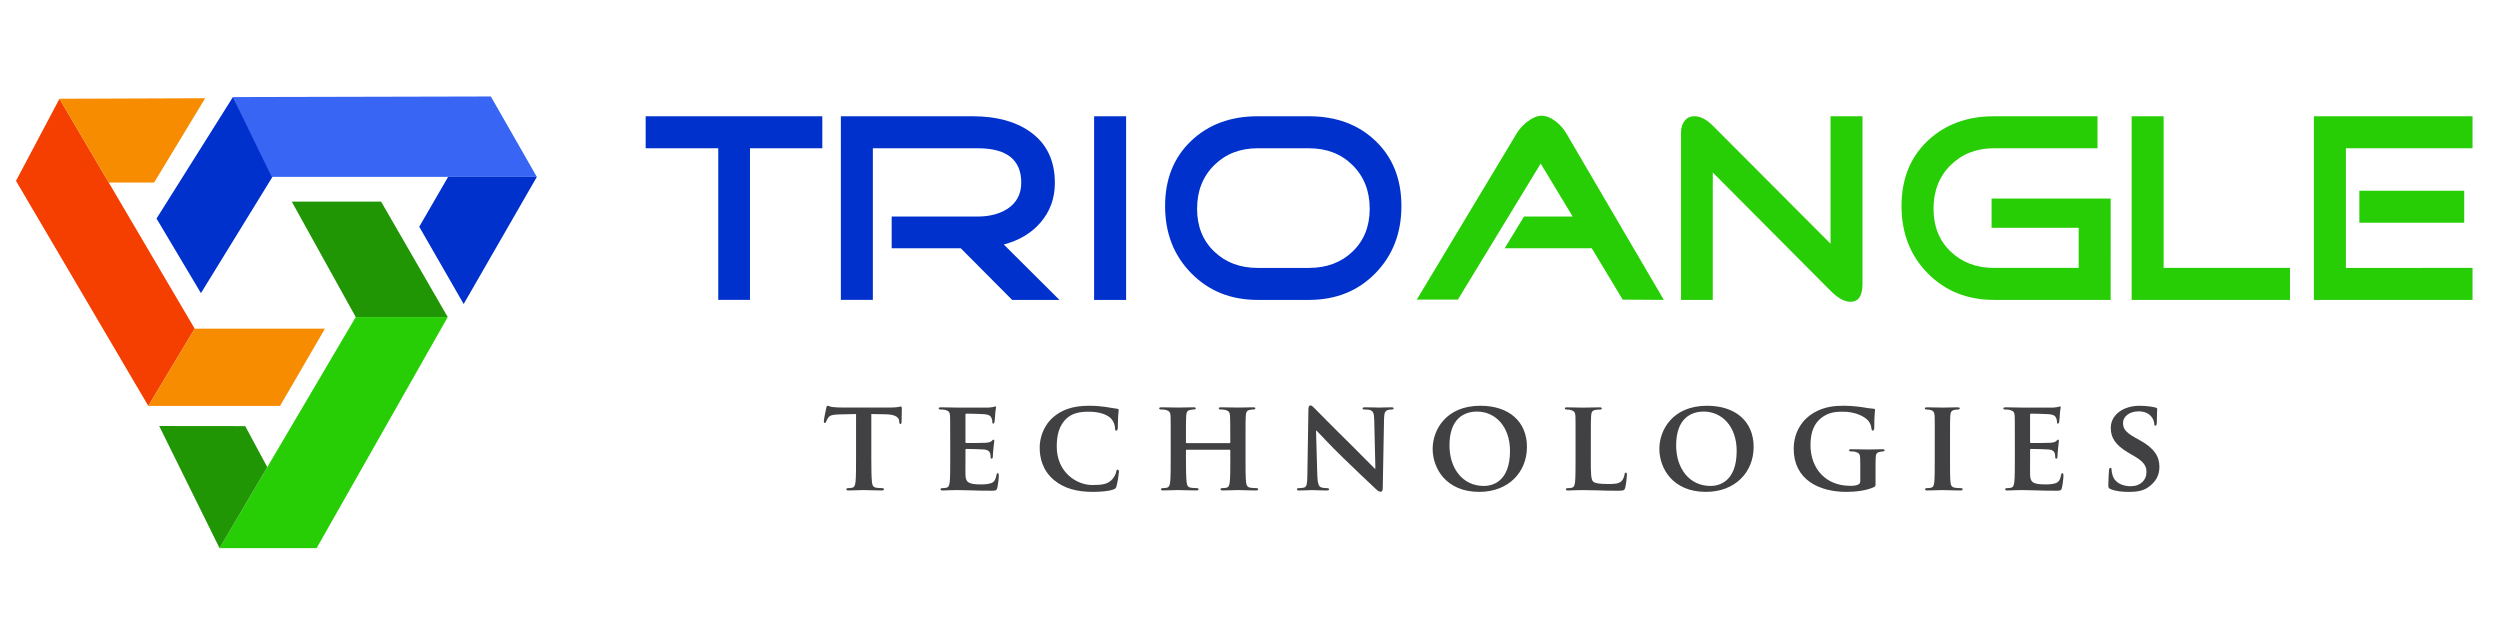 <?xml version="1.0" encoding="utf-8"?>
<!-- Generator: Adobe Illustrator 16.0.0, SVG Export Plug-In . SVG Version: 6.00 Build 0)  -->
<!DOCTYPE svg PUBLIC "-//W3C//DTD SVG 1.1//EN" "http://www.w3.org/Graphics/SVG/1.1/DTD/svg11.dtd">
<svg version="1.1" id="Layer_1" xmlns="http://www.w3.org/2000/svg" xmlns:xlink="http://www.w3.org/1999/xlink" x="0px" y="0px"
	 width="182px" height="45px" viewBox="0 0 182 45" enable-background="new 0 0 182 45" xml:space="preserve">
<g>
	<polygon fill="#F43F00" points="10.797,29.551 1.164,13.167 4.329,7.19 14.172,23.926 	"/>
	<polygon fill="#F78C00" points="23.657,23.926 14.172,23.926 10.797,29.551 20.387,29.551 	"/>
	<polygon fill="#F78C00" points="14.937,7.15 4.329,7.19 7.915,13.288 11.22,13.288 	"/>
	<polygon fill="#0031CC" points="14.629,21.341 19.918,12.74 16.964,7.053 11.395,15.91 	"/>
	<polygon fill="#3865F4" points="35.733,7.023 39.082,12.877 19.78,12.877 16.951,7.067 	"/>
	<polygon fill="#0031CC" points="33.755,22.133 30.521,16.507 32.622,12.877 39.082,12.877 	"/>
	<polygon fill="#209604" points="21.24,14.678 27.743,14.678 32.595,23.082 25.897,23.082 	"/>
	<polygon fill="#28CE05" points="23.05,39.904 15.983,39.904 25.897,23.082 32.595,23.082 	"/>
	<polygon fill="#209604" points="11.589,31.014 17.852,31.021 19.458,34.007 15.983,39.904 	"/>
</g>
<g enable-background="new    ">
	<path fill="#414042" d="M62.321,30.142l-1.233,0.028c-0.48,0.01-0.678,0.066-0.8,0.245c-0.085,0.113-0.123,0.217-0.142,0.272
		c-0.019,0.066-0.038,0.104-0.094,0.104c-0.057,0-0.076-0.048-0.076-0.132c0-0.132,0.16-0.904,0.179-0.97
		c0.019-0.104,0.047-0.151,0.094-0.151c0.066,0,0.15,0.066,0.357,0.095c0.245,0.028,0.556,0.037,0.829,0.037h3.361
		c0.264,0,0.443-0.019,0.565-0.037c0.132-0.02,0.198-0.038,0.226-0.038c0.057,0,0.066,0.047,0.066,0.17
		c0,0.169-0.019,0.763-0.019,0.97c-0.009,0.084-0.028,0.132-0.075,0.132c-0.066,0-0.084-0.038-0.094-0.16l-0.009-0.085
		c-0.019-0.207-0.235-0.452-0.979-0.461l-1.045-0.02v3.239c0,0.734,0.009,1.365,0.047,1.713c0.028,0.227,0.075,0.377,0.32,0.414
		c0.113,0.02,0.301,0.028,0.423,0.028c0.094,0,0.132,0.048,0.132,0.085c0,0.057-0.066,0.085-0.16,0.085
		c-0.546,0-1.102-0.028-1.337-0.028c-0.188,0-0.753,0.028-1.083,0.028c-0.104,0-0.16-0.028-0.16-0.085
		c0-0.037,0.028-0.085,0.132-0.085c0.123,0,0.226-0.009,0.292-0.028c0.169-0.037,0.216-0.188,0.245-0.423
		c0.038-0.339,0.038-0.97,0.038-1.704V30.142z"/>
	<path fill="#414042" d="M69.174,31.969c0-1.215,0-1.44-0.01-1.695c-0.019-0.272-0.094-0.357-0.357-0.433
		c-0.066-0.019-0.208-0.028-0.33-0.028c-0.085,0-0.142-0.028-0.142-0.085s0.066-0.075,0.188-0.075c0.433,0,0.96,0.019,1.196,0.019
		c0.264,0,2.1,0.01,2.259,0c0.151-0.009,0.283-0.037,0.349-0.047c0.047-0.01,0.094-0.037,0.132-0.037
		c0.047,0,0.056,0.037,0.056,0.075c0,0.056-0.047,0.15-0.066,0.518c-0.009,0.085-0.028,0.433-0.047,0.527
		c-0.009,0.037-0.028,0.132-0.094,0.132c-0.057,0-0.066-0.038-0.066-0.104c0-0.057-0.009-0.198-0.056-0.292
		c-0.066-0.142-0.132-0.254-0.546-0.292c-0.141-0.019-1.13-0.038-1.299-0.038c-0.038,0-0.056,0.028-0.056,0.076v1.977
		c0,0.047,0.009,0.085,0.056,0.085c0.188,0,1.262,0,1.45-0.019c0.198-0.02,0.311-0.048,0.396-0.123
		c0.065-0.057,0.094-0.104,0.131-0.104c0.038,0,0.066,0.038,0.066,0.085s-0.019,0.179-0.066,0.584
		c-0.019,0.16-0.038,0.479-0.038,0.536c0,0.066-0.009,0.179-0.084,0.179c-0.057,0-0.075-0.028-0.075-0.065
		c-0.01-0.085-0.01-0.188-0.028-0.292c-0.047-0.16-0.151-0.282-0.461-0.311c-0.151-0.019-1.092-0.038-1.299-0.038
		c-0.038,0-0.047,0.038-0.047,0.085v0.641c0,0.272-0.01,0.95,0,1.186c0.019,0.546,0.273,0.669,1.12,0.669
		c0.217,0,0.565-0.01,0.782-0.104c0.207-0.095,0.301-0.264,0.357-0.594c0.019-0.084,0.038-0.122,0.094-0.122
		c0.066,0,0.075,0.104,0.075,0.188c0,0.179-0.066,0.725-0.113,0.885c-0.057,0.207-0.132,0.207-0.442,0.207
		c-0.622,0-1.121-0.009-1.525-0.028c-0.405-0.009-0.715-0.019-0.96-0.019c-0.094,0-0.273,0.01-0.471,0.01
		c-0.198,0.009-0.405,0.019-0.574,0.019c-0.104,0-0.16-0.028-0.16-0.085c0-0.037,0.028-0.085,0.132-0.085
		c0.123,0,0.217-0.009,0.292-0.028c0.169-0.037,0.217-0.188,0.245-0.423c0.038-0.339,0.038-0.97,0.038-1.704V31.969z"/>
	<path fill="#414042" d="M76.724,34.943c-0.819-0.688-1.035-1.591-1.035-2.363c0-0.546,0.179-1.487,0.969-2.193
		c0.603-0.527,1.394-0.848,2.627-0.848c0.518,0,0.829,0.038,1.205,0.085c0.311,0.047,0.583,0.104,0.829,0.132
		c0.094,0.01,0.122,0.047,0.122,0.094c0,0.066-0.019,0.16-0.038,0.443c-0.019,0.264-0.019,0.706-0.028,0.865
		c-0.009,0.113-0.038,0.198-0.113,0.198c-0.066,0-0.085-0.066-0.085-0.17c-0.009-0.254-0.113-0.536-0.32-0.743
		c-0.283-0.273-0.838-0.471-1.601-0.471c-0.725,0-1.186,0.132-1.563,0.452c-0.612,0.526-0.762,1.299-0.762,2.08
		c0,1.902,1.468,2.806,2.58,2.806c0.734,0,1.139-0.057,1.469-0.424c0.141-0.16,0.254-0.386,0.282-0.536
		c0.019-0.123,0.038-0.16,0.104-0.16c0.057,0,0.094,0.075,0.094,0.141c0,0.095-0.094,0.791-0.179,1.064
		c-0.038,0.141-0.076,0.179-0.217,0.235c-0.33,0.132-0.96,0.179-1.497,0.179C78.438,35.81,77.478,35.574,76.724,34.943z"/>
	<path fill="#414042" d="M89.518,32.26c0.019,0,0.047-0.009,0.047-0.056v-0.17c0-1.215-0.009-1.506-0.019-1.761
		c-0.019-0.272-0.094-0.357-0.358-0.433c-0.066-0.019-0.207-0.028-0.32-0.028c-0.094,0-0.141-0.028-0.141-0.085
		s0.057-0.075,0.179-0.075c0.443,0,1.026,0.019,1.243,0.019c0.197,0,0.744-0.019,1.063-0.019c0.123,0,0.179,0.019,0.179,0.075
		s-0.057,0.085-0.151,0.085c-0.066,0-0.141,0.01-0.245,0.028c-0.217,0.037-0.283,0.15-0.301,0.433
		c-0.019,0.255-0.019,0.48-0.019,1.695v1.412c0,0.734,0,1.365,0.038,1.713c0.028,0.227,0.076,0.377,0.33,0.414
		c0.113,0.02,0.292,0.028,0.424,0.028c0.084,0,0.132,0.048,0.132,0.085c0,0.057-0.065,0.085-0.169,0.085
		c-0.537,0-1.083-0.028-1.309-0.028c-0.188,0-0.772,0.028-1.092,0.028c-0.113,0-0.179-0.028-0.179-0.085
		c0-0.037,0.038-0.085,0.132-0.085c0.132,0,0.226-0.009,0.301-0.028c0.169-0.037,0.216-0.188,0.245-0.423
		c0.038-0.339,0.038-0.951,0.038-1.686v-0.612c0-0.028-0.028-0.047-0.047-0.047h-3.126c-0.028,0-0.056,0.01-0.056,0.047v0.612
		c0,0.734,0.009,1.347,0.047,1.694c0.028,0.227,0.075,0.377,0.32,0.414c0.113,0.02,0.301,0.028,0.423,0.028
		c0.094,0,0.132,0.048,0.132,0.085c0,0.057-0.066,0.085-0.169,0.085c-0.537,0-1.111-0.028-1.346-0.028
		c-0.188,0-0.734,0.028-1.064,0.028c-0.104,0-0.16-0.028-0.16-0.085c0-0.037,0.028-0.085,0.132-0.085
		c0.123,0,0.217-0.009,0.292-0.028c0.169-0.037,0.217-0.188,0.245-0.423c0.038-0.339,0.038-0.97,0.038-1.704v-1.412
		c0-1.215,0-1.44-0.01-1.695c-0.019-0.272-0.094-0.357-0.357-0.433c-0.066-0.019-0.208-0.028-0.33-0.028
		c-0.085,0-0.142-0.028-0.142-0.085s0.066-0.075,0.179-0.075c0.442,0,0.988,0.019,1.214,0.019c0.198,0,0.772-0.019,1.102-0.019
		c0.113,0,0.169,0.019,0.169,0.075s-0.047,0.085-0.15,0.085c-0.066,0-0.142,0.01-0.235,0.028c-0.226,0.037-0.292,0.15-0.311,0.433
		c-0.019,0.255-0.019,0.546-0.019,1.761v0.17c0,0.047,0.028,0.056,0.056,0.056H89.518z"/>
	<path fill="#414042" d="M95.9,34.614c0.02,0.621,0.123,0.81,0.282,0.866c0.142,0.047,0.302,0.056,0.433,0.056
		c0.095,0,0.143,0.038,0.143,0.085c0,0.066-0.076,0.085-0.189,0.085c-0.536,0-0.922-0.028-1.072-0.028
		c-0.076,0-0.471,0.028-0.895,0.028c-0.113,0-0.188-0.01-0.188-0.085c0-0.047,0.056-0.085,0.132-0.085
		c0.113,0,0.264-0.009,0.377-0.037c0.216-0.057,0.244-0.273,0.254-0.97l0.075-4.745c0-0.16,0.056-0.273,0.142-0.273
		c0.104,0,0.216,0.123,0.357,0.264c0.104,0.104,1.346,1.375,2.551,2.552c0.565,0.556,1.666,1.686,1.789,1.798h0.037l-0.084-3.559
		c-0.01-0.489-0.085-0.631-0.283-0.706c-0.121-0.047-0.319-0.047-0.433-0.047c-0.104,0-0.132-0.038-0.132-0.085
		c0-0.065,0.085-0.075,0.207-0.075c0.434,0,0.876,0.019,1.055,0.019c0.094,0,0.404-0.019,0.81-0.019c0.113,0,0.188,0.01,0.188,0.075
		c0,0.047-0.047,0.085-0.141,0.085c-0.086,0-0.151,0-0.255,0.028c-0.226,0.065-0.292,0.207-0.302,0.659l-0.094,5.046
		c0,0.179-0.066,0.254-0.132,0.254c-0.142,0-0.254-0.084-0.339-0.169c-0.518-0.48-1.553-1.469-2.42-2.307
		c-0.903-0.866-1.779-1.836-1.939-1.978h-0.027L95.9,34.614z"/>
	<path fill="#414042" d="M104.297,32.675c0-1.365,0.961-3.136,3.475-3.136c2.09,0,3.39,1.158,3.39,2.994s-1.337,3.276-3.474,3.276
		C105.277,35.81,104.297,34.096,104.297,32.675z M109.928,32.825c0-1.771-1.064-2.862-2.4-2.862c-0.924,0-2.006,0.489-2.006,2.467
		c0,1.647,0.941,2.947,2.504,2.947C108.609,35.377,109.928,35.104,109.928,32.825z"/>
	<path fill="#414042" d="M115.811,33.381c0,1.026,0,1.534,0.18,1.685c0.141,0.123,0.461,0.17,1.102,0.17
		c0.441,0,0.762-0.01,0.969-0.226c0.104-0.104,0.189-0.33,0.207-0.48c0.01-0.075,0.029-0.122,0.095-0.122
		c0.057,0,0.075,0.084,0.075,0.179c0,0.094-0.057,0.687-0.123,0.922c-0.056,0.18-0.094,0.217-0.526,0.217
		c-0.593,0-1.073-0.009-1.487-0.028c-0.414-0.009-0.763-0.019-1.102-0.019c-0.094,0-0.273,0.01-0.471,0.01
		c-0.198,0.009-0.405,0.019-0.574,0.019c-0.104,0-0.16-0.028-0.16-0.085c0-0.037,0.027-0.085,0.131-0.085
		c0.123,0,0.217-0.009,0.293-0.028c0.169-0.037,0.217-0.188,0.244-0.423c0.037-0.339,0.037-0.97,0.037-1.704v-1.412
		c0-1.215,0-1.44-0.009-1.695c-0.019-0.272-0.095-0.357-0.357-0.433c-0.065-0.019-0.17-0.028-0.273-0.028
		c-0.094,0-0.142-0.028-0.142-0.085s0.057-0.075,0.18-0.075c0.386,0,0.913,0.019,1.139,0.019c0.197,0,0.876-0.019,1.195-0.019
		c0.123,0,0.18,0.019,0.18,0.075s-0.047,0.085-0.15,0.085c-0.095,0-0.227,0.01-0.32,0.028c-0.227,0.037-0.292,0.15-0.311,0.433
		c-0.02,0.255-0.02,0.48-0.02,1.695V33.381z"/>
	<path fill="#414042" d="M120.801,32.675c0-1.365,0.959-3.136,3.473-3.136c2.091,0,3.391,1.158,3.391,2.994
		s-1.338,3.276-3.475,3.276C121.779,35.81,120.801,34.096,120.801,32.675z M126.43,32.825c0-1.771-1.063-2.862-2.4-2.862
		c-0.923,0-2.006,0.489-2.006,2.467c0,1.647,0.941,2.947,2.505,2.947C125.111,35.377,126.43,35.104,126.43,32.825z"/>
	<path fill="#414042" d="M136.541,35.169c0,0.217,0,0.227-0.104,0.283c-0.556,0.272-1.375,0.357-2.024,0.357
		c-2.034,0-3.831-0.923-3.831-3.135c0-1.28,0.687-2.175,1.449-2.617c0.791-0.462,1.535-0.519,2.23-0.519
		c0.575,0,1.3,0.095,1.469,0.132c0.17,0.028,0.462,0.075,0.66,0.085c0.094,0.01,0.112,0.038,0.112,0.094
		c0,0.095-0.056,0.312-0.056,1.318c0,0.122-0.048,0.179-0.113,0.179c-0.057,0-0.076-0.037-0.085-0.104
		c-0.019-0.179-0.065-0.433-0.282-0.659c-0.245-0.254-0.867-0.611-1.799-0.611c-0.451,0-1.025,0.009-1.6,0.471
		c-0.462,0.376-0.764,0.97-0.764,1.948c0,1.724,1.111,2.976,2.881,2.976c0.217,0,0.387,0,0.584-0.085
		c0.123-0.057,0.16-0.142,0.16-0.282v-0.734c0-0.396,0-0.697-0.01-0.941c-0.009-0.273-0.094-0.357-0.357-0.434
		c-0.066-0.019-0.207-0.028-0.32-0.028c-0.074,0-0.131-0.037-0.131-0.084c0-0.066,0.065-0.075,0.178-0.075
		c0.434,0,1.027,0.019,1.271,0.019c0.264,0,0.697-0.019,0.97-0.019c0.113,0,0.169,0.009,0.169,0.075
		c0,0.047-0.047,0.084-0.104,0.084c-0.065,0-0.131,0.01-0.226,0.028c-0.226,0.038-0.311,0.151-0.319,0.434
		c-0.01,0.244-0.01,0.564-0.01,0.96V35.169z"/>
	<path fill="#414042" d="M140.852,31.969c0-1.215,0-1.44-0.01-1.695c-0.018-0.272-0.104-0.367-0.281-0.424
		c-0.095-0.027-0.198-0.037-0.302-0.037c-0.085,0-0.132-0.019-0.132-0.095c0-0.047,0.066-0.065,0.197-0.065
		c0.311,0,0.876,0.019,1.111,0.019c0.207,0,0.744-0.019,1.064-0.019c0.104,0,0.169,0.019,0.169,0.065
		c0,0.076-0.048,0.095-0.132,0.095c-0.085,0-0.15,0.01-0.244,0.028c-0.227,0.037-0.293,0.15-0.312,0.433
		c-0.019,0.255-0.019,0.48-0.019,1.695v1.412c0,0.771,0,1.412,0.037,1.751c0.029,0.217,0.085,0.339,0.33,0.376
		c0.113,0.02,0.301,0.028,0.424,0.028c0.094,0,0.131,0.048,0.131,0.085c0,0.057-0.065,0.085-0.16,0.085
		c-0.545,0-1.11-0.028-1.336-0.028c-0.188,0-0.754,0.028-1.083,0.028c-0.104,0-0.16-0.028-0.16-0.085
		c0-0.037,0.028-0.085,0.132-0.085c0.123,0,0.217-0.009,0.292-0.028c0.169-0.037,0.217-0.15,0.245-0.386
		c0.037-0.329,0.037-0.97,0.037-1.741V31.969z"/>
	<path fill="#414042" d="M146.68,31.969c0-1.215,0-1.44-0.01-1.695c-0.02-0.272-0.095-0.357-0.357-0.433
		c-0.066-0.019-0.208-0.028-0.33-0.028c-0.085,0-0.142-0.028-0.142-0.085s0.065-0.075,0.188-0.075c0.434,0,0.961,0.019,1.195,0.019
		c0.264,0,2.1,0.01,2.26,0c0.15-0.009,0.283-0.037,0.349-0.047c0.047-0.01,0.095-0.037,0.132-0.037c0.047,0,0.057,0.037,0.057,0.075
		c0,0.056-0.047,0.15-0.066,0.518c-0.01,0.085-0.027,0.433-0.047,0.527c-0.01,0.037-0.028,0.132-0.094,0.132
		c-0.057,0-0.066-0.038-0.066-0.104c0-0.057-0.01-0.198-0.057-0.292c-0.065-0.142-0.131-0.254-0.546-0.292
		c-0.142-0.019-1.13-0.038-1.3-0.038c-0.037,0-0.056,0.028-0.056,0.076v1.977c0,0.047,0.009,0.085,0.056,0.085
		c0.189,0,1.262,0,1.451-0.019c0.197-0.02,0.311-0.048,0.395-0.123c0.066-0.057,0.094-0.104,0.132-0.104s0.065,0.038,0.065,0.085
		s-0.018,0.179-0.065,0.584c-0.019,0.16-0.038,0.479-0.038,0.536c0,0.066-0.009,0.179-0.084,0.179c-0.057,0-0.075-0.028-0.075-0.065
		c-0.01-0.085-0.01-0.188-0.028-0.292c-0.047-0.16-0.15-0.282-0.461-0.311c-0.151-0.019-1.093-0.038-1.3-0.038
		c-0.038,0-0.047,0.038-0.047,0.085v0.641c0,0.272-0.01,0.95,0,1.186c0.019,0.546,0.272,0.669,1.12,0.669
		c0.217,0,0.564-0.01,0.781-0.104c0.207-0.095,0.301-0.264,0.357-0.594c0.02-0.084,0.038-0.122,0.095-0.122
		c0.065,0,0.075,0.104,0.075,0.188c0,0.179-0.066,0.725-0.113,0.885c-0.057,0.207-0.131,0.207-0.441,0.207
		c-0.622,0-1.121-0.009-1.525-0.028c-0.405-0.009-0.716-0.019-0.961-0.019c-0.094,0-0.273,0.01-0.471,0.01
		c-0.197,0.009-0.404,0.019-0.574,0.019c-0.104,0-0.16-0.028-0.16-0.085c0-0.037,0.028-0.085,0.132-0.085
		c0.122,0,0.217-0.009,0.292-0.028c0.17-0.037,0.217-0.188,0.244-0.423c0.039-0.339,0.039-0.97,0.039-1.704V31.969z"/>
	<path fill="#414042" d="M153.646,35.603c-0.132-0.057-0.16-0.095-0.16-0.273c0-0.433,0.038-0.932,0.048-1.063
		c0-0.122,0.037-0.207,0.104-0.207c0.074,0,0.084,0.075,0.084,0.132c0,0.104,0.028,0.272,0.076,0.414
		c0.178,0.593,0.799,0.791,1.317,0.791c0.716,0,1.148-0.452,1.148-1.017c0-0.349-0.085-0.697-0.819-1.13l-0.48-0.282
		c-0.979-0.575-1.299-1.111-1.299-1.817c0-0.979,0.941-1.61,2.09-1.61c0.537,0,0.961,0.075,1.178,0.132
		c0.074,0.02,0.113,0.047,0.113,0.104c0,0.104-0.029,0.33-0.029,0.961c0,0.169-0.037,0.254-0.104,0.254
		c-0.057,0-0.084-0.047-0.084-0.142c0-0.075-0.038-0.319-0.217-0.527c-0.123-0.15-0.387-0.376-0.923-0.376
		c-0.593,0-1.13,0.311-1.13,0.856c0,0.357,0.132,0.641,0.875,1.055l0.34,0.188c1.092,0.603,1.431,1.214,1.431,1.939
		c0,0.593-0.226,1.073-0.828,1.497c-0.396,0.282-0.942,0.329-1.384,0.329C154.512,35.81,154.004,35.763,153.646,35.603z"/>
</g>
<g>
	<path fill="#0031CC" d="M59.865,10.793h-5.266v11.039h-2.31V10.793h-5.284V8.464h12.859L59.865,10.793L59.865,10.793z"/>
	<path fill="#0031CC" d="M77.127,21.833h-3.444l-3.739-3.758h-5.03v-2.311h6.263c0.861,0,1.585-0.188,2.173-0.566
		c0.665-0.444,0.998-1.077,0.998-1.899c0-1.67-1.057-2.505-3.171-2.505h-7.633v11.039h-2.329V8.464h9.59
		c1.722,0,3.112,0.372,4.169,1.116c1.213,0.848,1.82,2.094,1.82,3.739c0,1.122-0.353,2.087-1.057,2.896
		c-0.653,0.757-1.54,1.286-2.662,1.585L77.127,21.833z"/>
	<path fill="#0031CC" d="M81.981,21.833h-2.33V8.464h2.33V21.833z"/>
	<path fill="#0031CC" d="M102.023,15.002c0,1.97-0.633,3.601-1.898,4.893s-2.877,1.938-4.835,1.938h-3.738
		c-1.944,0-3.552-0.646-4.824-1.938c-1.273-1.292-1.909-2.923-1.909-4.893c0-1.958,0.63-3.537,1.889-4.737
		c1.259-1.2,2.874-1.801,4.844-1.801h3.738c1.983,0,3.603,0.601,4.854,1.801C101.396,11.465,102.023,13.044,102.023,15.002z
		 M99.714,15.198c0-1.292-0.414-2.349-1.243-3.171c-0.828-0.822-1.889-1.233-3.181-1.233h-3.738c-1.278,0-2.332,0.411-3.16,1.233
		c-0.829,0.822-1.244,1.879-1.244,3.171c0,1.278,0.415,2.315,1.244,3.112c0.828,0.796,1.882,1.194,3.16,1.194h3.738
		c1.292,0,2.353-0.397,3.181-1.194C99.3,17.514,99.714,16.476,99.714,15.198z"/>
	<path fill="#28CE05" d="M121.126,21.833l-2.994-0.02l-2.251-3.738h-6.342l1.409-2.311h3.543l-2.329-3.855l-6.028,9.903h-2.993
		l7.26-12.075c0.183-0.313,0.438-0.602,0.764-0.861c0.393-0.3,0.743-0.45,1.057-0.45c0.34,0,0.691,0.145,1.059,0.43
		c0.313,0.248,0.566,0.542,0.763,0.881L121.126,21.833z"/>
	<path fill="#28CE05" d="M135.59,20.678c0,0.861-0.293,1.292-0.879,1.292c-0.432,0-0.914-0.267-1.449-0.802l-8.572-8.612v9.277
		h-2.311V9.619c0-0.313,0.085-0.584,0.255-0.813c0.169-0.229,0.411-0.343,0.724-0.343c0.433,0,0.875,0.228,1.332,0.686l8.572,8.592
		V8.464h2.328V20.678z"/>
	<path fill="#28CE05" d="M153.656,21.833h-8.494c-1.945,0-3.553-0.646-4.824-1.938c-1.273-1.292-1.908-2.923-1.908-4.893
		c0-1.958,0.629-3.537,1.889-4.737c1.26-1.2,2.873-1.801,4.845-1.801h7.535v2.329h-7.535c-1.279,0-2.332,0.411-3.161,1.233
		s-1.242,1.879-1.242,3.171c0,1.278,0.413,2.315,1.242,3.112c0.829,0.796,1.882,1.194,3.161,1.194h6.165v-2.917h-6.342v-2.132h8.671
		L153.656,21.833L153.656,21.833z"/>
	<path fill="#28CE05" d="M166.711,21.833h-11.527V8.464h2.328v11.039h9.199V21.833z"/>
	<path fill="#28CE05" d="M180,21.833h-11.547V8.464H180v2.329h-9.218v8.71H180V21.833z M179.395,16.215h-7.634v-2.329h7.634V16.215z
		"/>
</g>
</svg>
